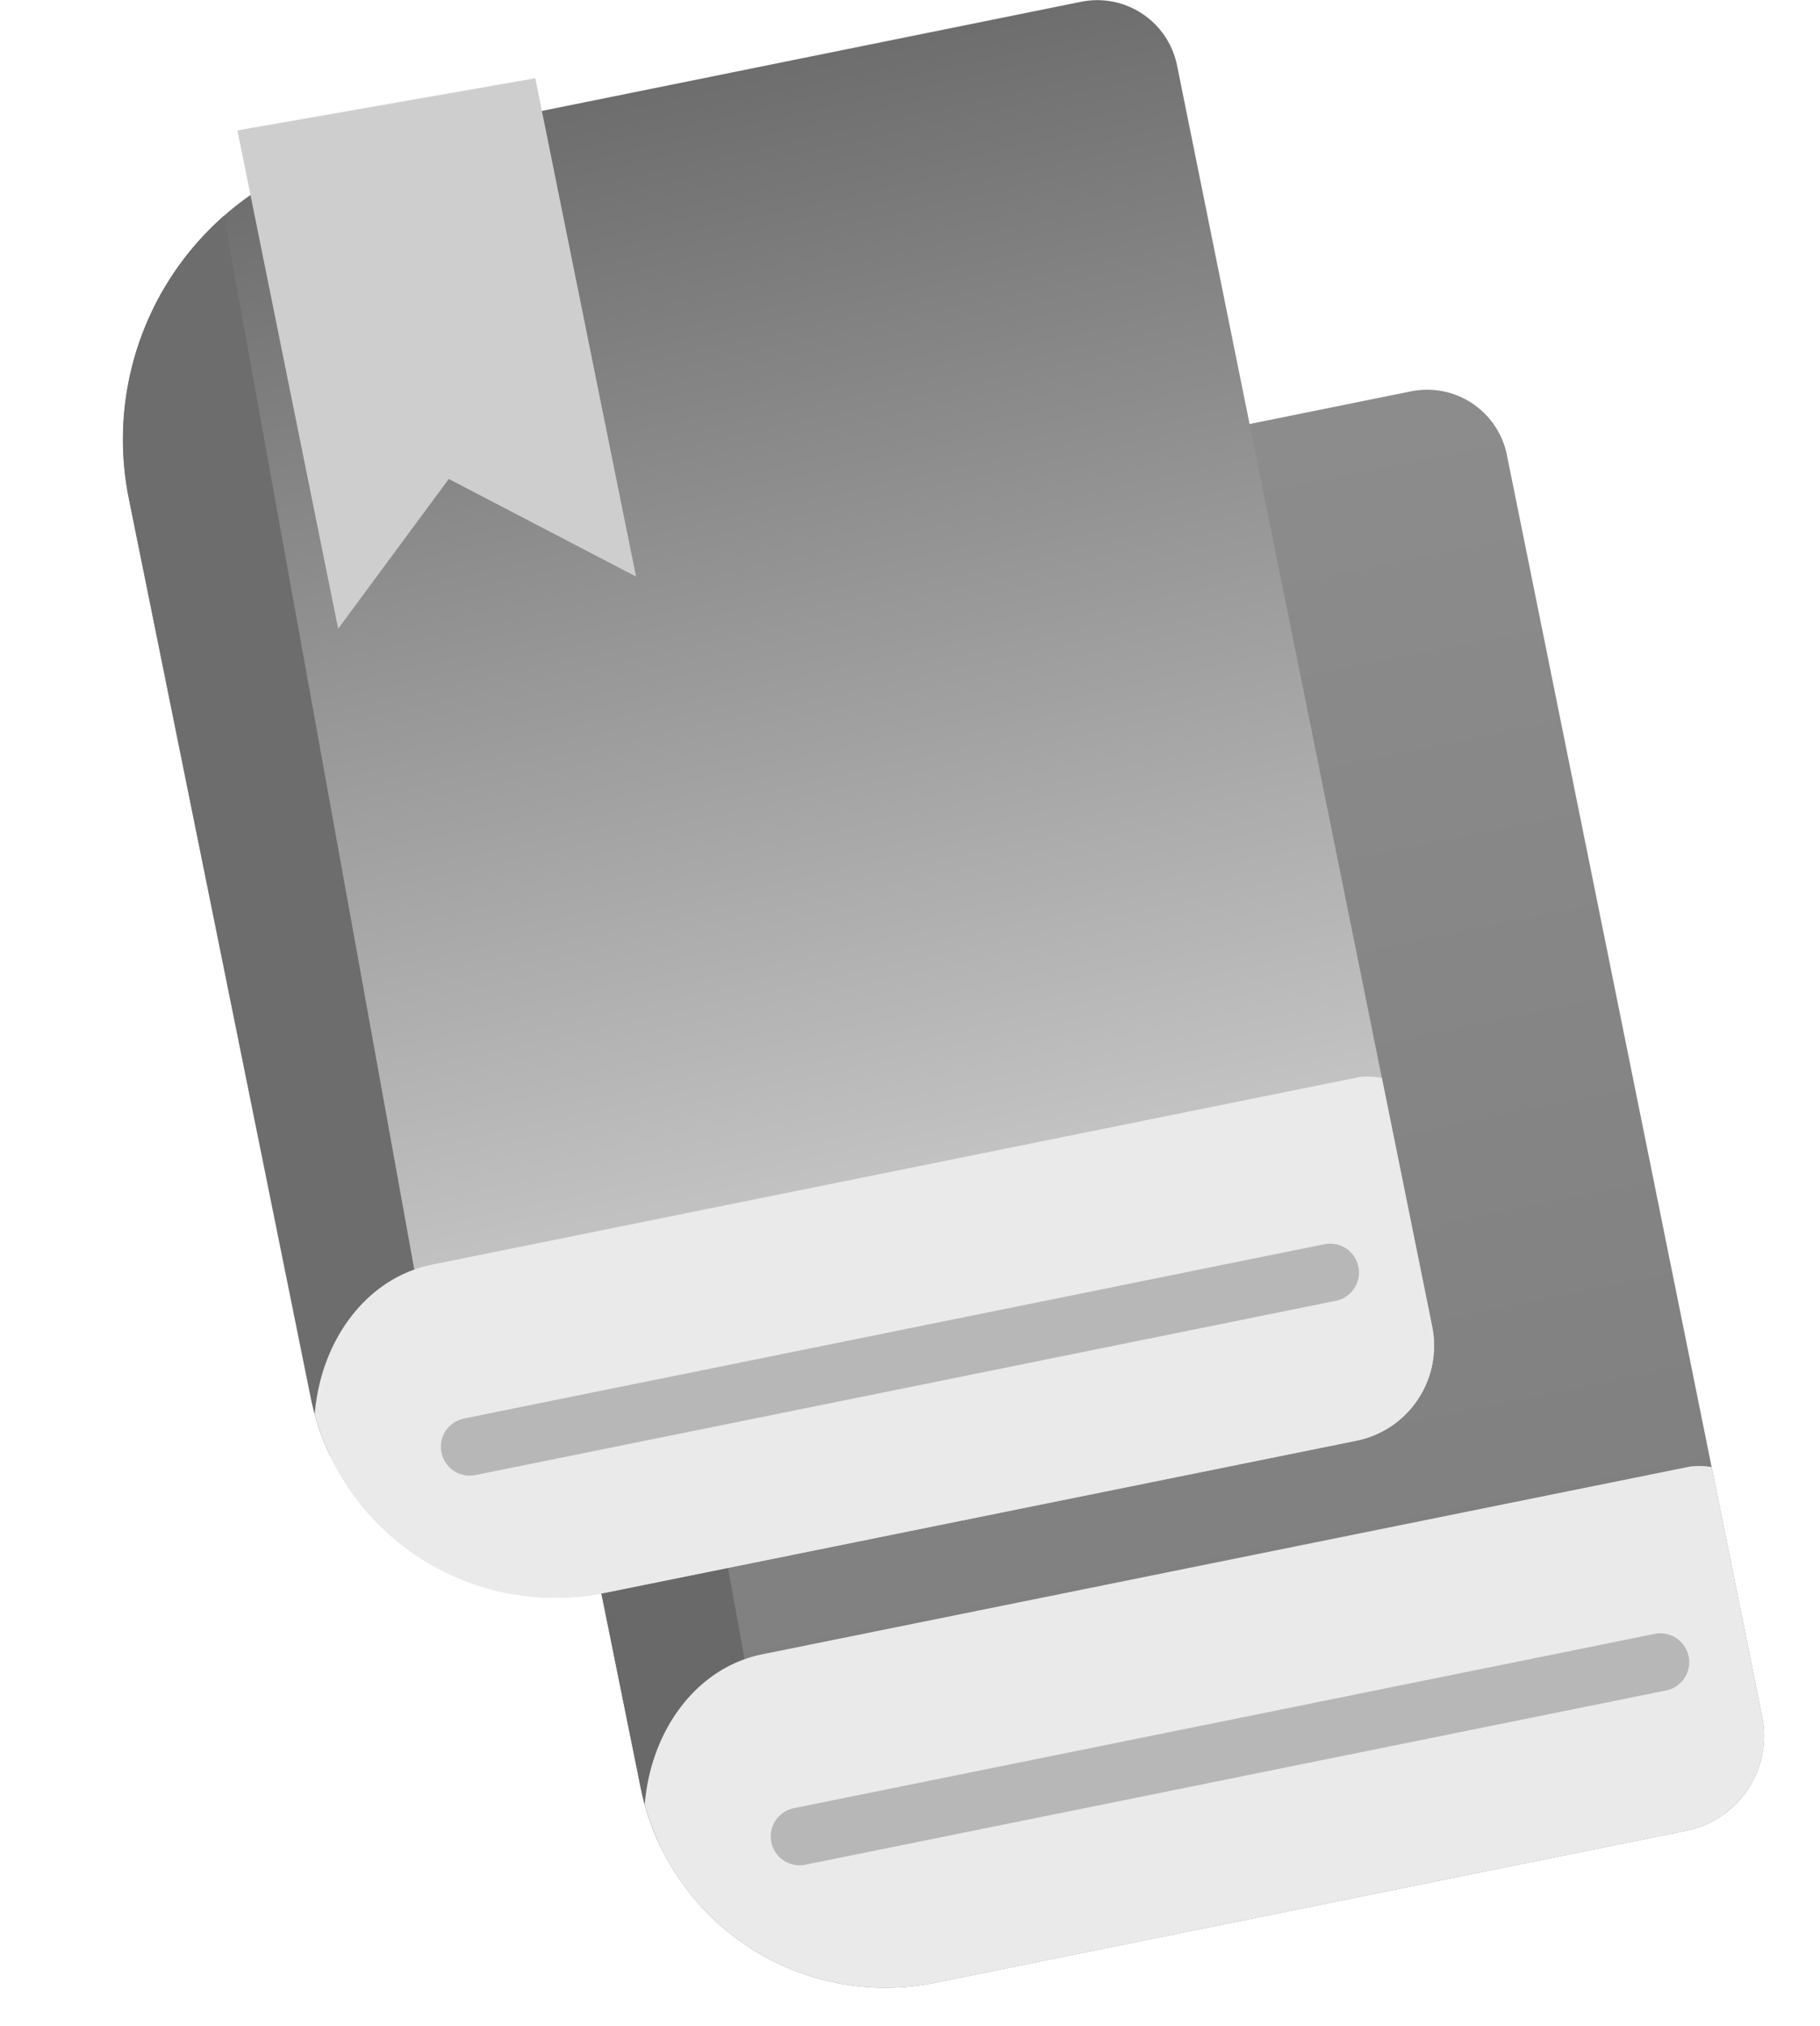 <svg xmlns="http://www.w3.org/2000/svg" xmlns:xlink="http://www.w3.org/1999/xlink" viewBox="0 0 46.07 51.27"><defs><style>.cls-1{fill:url(#linear-gradient);}.cls-2{fill:url(#linear-gradient-2);}.cls-3{clip-path:url(#clip-path);}.cls-4{fill:#696969;}.cls-5{fill:#eaeaea;}.cls-6{fill:none;stroke:#b7b7b7;stroke-linecap:round;stroke-linejoin:round;stroke-width:1.46px;}.cls-7{fill:#c9c9c9;}.cls-8{clip-path:url(#clip-path-2);}.cls-9{fill:#6d6d6d;}.cls-10{fill:#cecece;}</style><linearGradient id="linear-gradient" x1="24.03" y1="12.87" x2="30.18" y2="43.15" gradientTransform="translate(6.59 -4.87) rotate(11.44)" gradientUnits="userSpaceOnUse"><stop offset="0" stop-color="#8c8c8c"/><stop offset="1" stop-color="#7f7f7f"/></linearGradient><linearGradient id="linear-gradient-2" x1="23.11" y1="38.11" x2="14.81" y2="0.15" gradientTransform="translate(4.47 -3.41) rotate(11.44)" gradientUnits="userSpaceOnUse"><stop offset="0.01" stop-color="#dadada"/><stop offset="1" stop-color="#666"/></linearGradient><clipPath id="clip-path"><path id="_Rectangle_" data-name="&lt;Rectangle&gt;" class="cls-1" d="M21,11.92H39.64A2.06,2.06,0,0,1,41.69,14V46.54A2.45,2.45,0,0,1,39.25,49H19.83a6.32,6.32,0,0,1-6.32-6.32V19.45A7.54,7.54,0,0,1,21,11.92Z" transform="translate(-5.49 6.08) rotate(-11.44)"/></clipPath><clipPath id="clip-path-2"><path id="_Rectangle_2" data-name="&lt;Rectangle&gt;" class="cls-2" d="M12.69,2.06H31.28a2.06,2.06,0,0,1,2.06,2.06V36.68a2.45,2.45,0,0,1-2.45,2.45H11.48a6.32,6.32,0,0,1-6.32-6.32V9.6a7.54,7.54,0,0,1,7.54-7.54Z" transform="translate(-3.7 4.23) rotate(-11.44)"/></clipPath></defs><title>scorms_na</title><g id="Layer_2" data-name="Layer 2"><g id="scorms_na"><path id="_Rectangle_3" data-name="&lt;Rectangle&gt;" class="cls-1" d="M21,11.92H39.64A2.06,2.06,0,0,1,41.69,14V46.54A2.45,2.45,0,0,1,39.25,49H19.83a6.32,6.32,0,0,1-6.32-6.32V19.45A7.54,7.54,0,0,1,21,11.92Z" transform="translate(-5.49 6.08) rotate(-11.44)"/><g class="cls-3"><polygon class="cls-4" points="13.71 13.57 19.41 45.1 14.37 48.17 8.36 17.23 13.71 13.57"/><path class="cls-5" d="M44.64,46.47,21.23,51.2c-2.13.44-4.3-1.29-4.82-3.84l0-.2c-.5-2.49.8-4.88,2.89-5.3l23.48-4.75A2,2,0,0,1,45,38.9l1,5A2.07,2.07,0,0,1,44.64,46.47Z"/></g><line class="cls-6" x1="42.03" y1="42.06" x2="20.24" y2="46.47"/><polyline class="cls-7" points="12.52 8.55 15.08 21.16 17.87 17.36 22.61 19.84 20.06 7.22"/><path id="_Rectangle_4" data-name="&lt;Rectangle&gt;" class="cls-2" d="M12.69,2.06H31.28a2.06,2.06,0,0,1,2.06,2.06V36.68a2.45,2.45,0,0,1-2.45,2.45H11.48a6.32,6.32,0,0,1-6.32-6.32V9.6a7.54,7.54,0,0,1,7.54-7.54Z" transform="translate(-3.7 4.23) rotate(-11.44)"/><g class="cls-8"><polygon class="cls-9" points="5.35 3.71 11.05 35.24 6.01 38.31 0 7.37 5.35 3.71"/><path class="cls-5" d="M36.28,36.61l-23.4,4.73c-2.14.44-4.31-1.29-4.82-3.84l0-.2c-.51-2.49.79-4.88,2.88-5.3l23.49-4.75A2.06,2.06,0,0,1,36.64,29l1,5A2.06,2.06,0,0,1,36.28,36.61Z"/></g><line class="cls-6" x1="33.67" y1="32.2" x2="11.89" y2="36.61"/><polyline class="cls-10" points="6.01 3.3 8.56 15.91 11.36 12.12 16.1 14.59 13.55 1.98"/></g></g></svg>